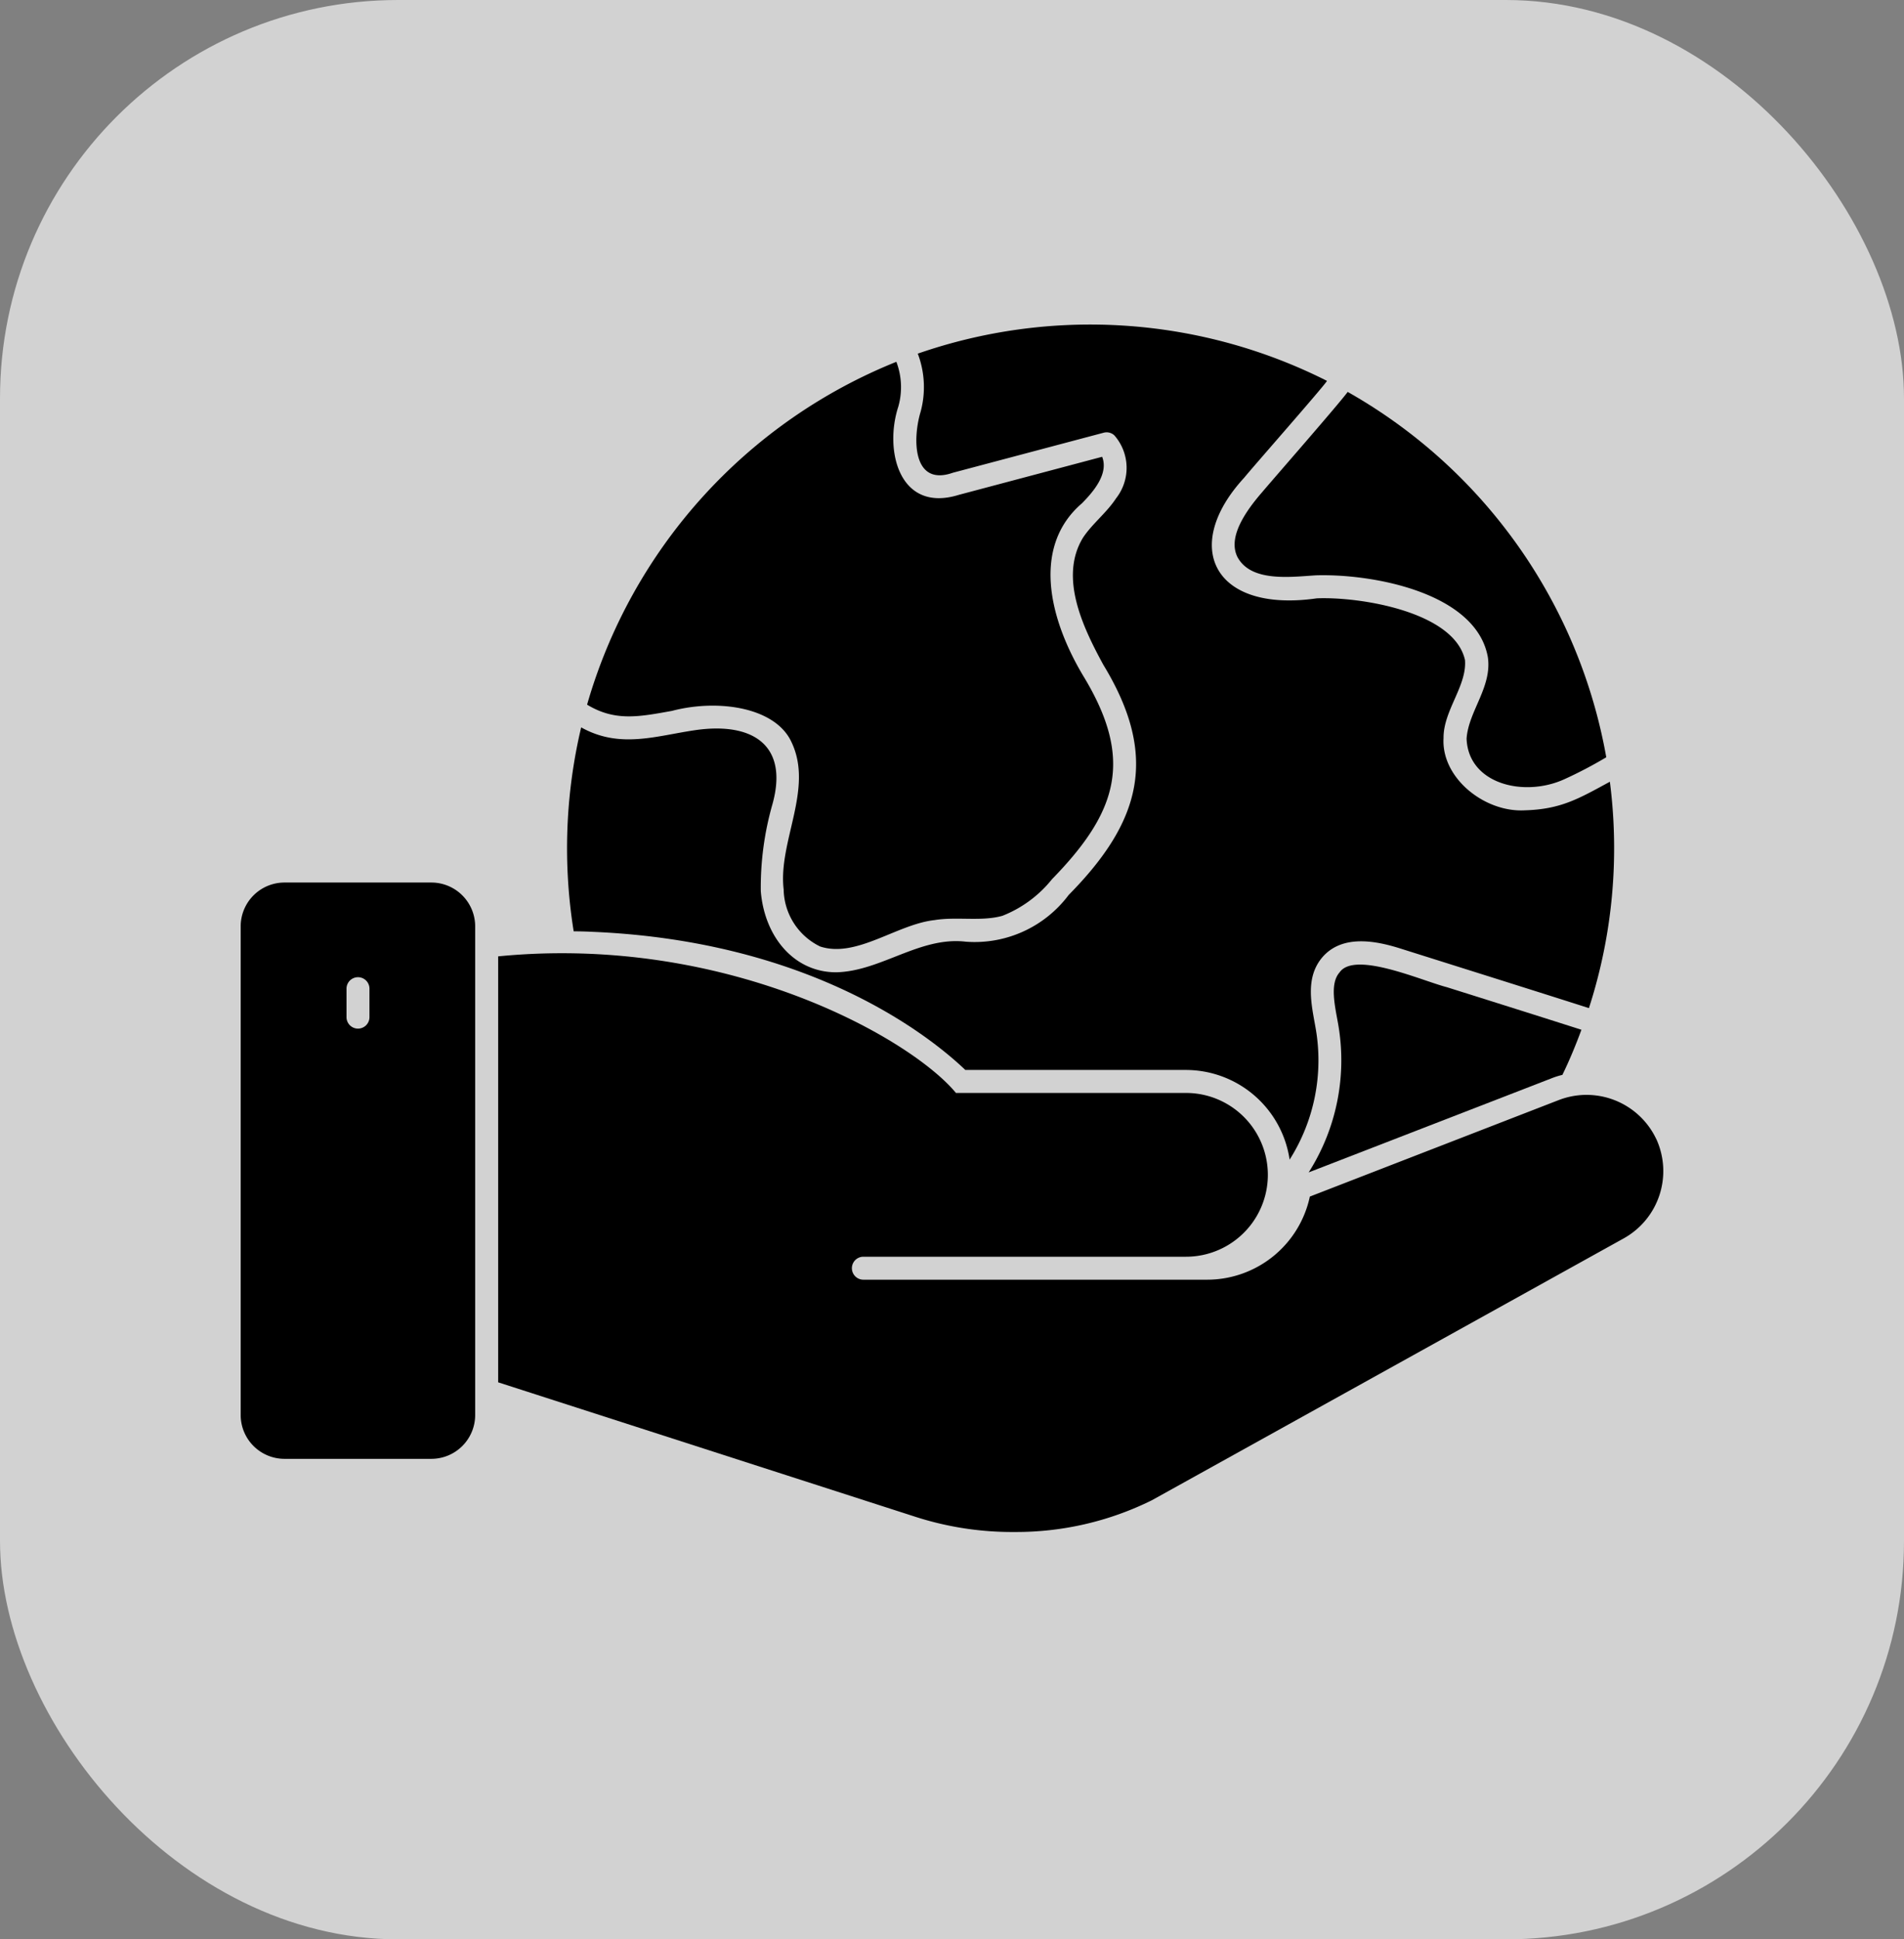 <?xml version="1.0" encoding="UTF-8"?> <svg xmlns="http://www.w3.org/2000/svg" width="110" height="112" viewBox="0 0 110 112"><rect x="0" y="0" width="110" height="112" fill="#808080" stroke="none"/><g id="Group_44198" data-name="Group 44198" transform="translate(-107 -5344.239)"><g id="Group_36023" data-name="Group 36023" transform="translate(17 1122.239)"><rect id="Rectangle_6739" data-name="Rectangle 6739" width="110" height="112" rx="23" transform="translate(90 4222)" fill="#f7f7f7" opacity="0.682"></rect></g><g id="noun-geography-5173043" transform="translate(42.152 5313.018)"><path id="Path_69655" data-name="Path 69655" d="M89.772,262.68H81.288a2.531,2.531,0,0,0-2.535,2.532V293.43a2.532,2.532,0,0,0,2.532,2.532H89.77A2.532,2.532,0,0,0,92.3,293.43V265.212a2.532,2.532,0,0,0-2.53-2.532Zm-3.579,7.773a.663.663,0,1,1-1.326,0V268.81a.663.663,0,1,1,1.326,0Z" transform="translate(0 -180.491)"></path><path id="Path_69656" data-name="Path 69656" d="M457.9,85.188c.784,1.449,3.049,1.144,4.529,1.05,3.354-.1,9.256,1.029,9.93,4.712.265,1.723-1.123,3.144-1.226,4.721.1,2.622,3.314,3.4,5.639,2.347a24.793,24.793,0,0,0,2.431-1.272,30.319,30.319,0,0,0-14.938-21.1c-.552.745-4.309,5.038-4.964,5.814-1.4,1.616-1.854,2.838-1.4,3.732Z" transform="translate(-321.556 -21.791)"></path><path id="Path_69657" data-name="Path 69657" d="M215.77,84.331c2.658-.691,5.966-.2,6.882,1.823,1.284,2.7-.783,5.737-.458,8.491a3.736,3.736,0,0,0,2.107,3.3c2.094.686,4.428-1.283,6.608-1.524,1.294-.211,2.705.094,3.924-.248h0a6.922,6.922,0,0,0,2.867-2.117c3.815-3.911,4.734-6.934,1.79-11.759-2.121-3.564-2.834-7.567-.066-9.943.694-.7,1.549-1.723,1.171-2.69l-8.286,2.2c-3.424,1.061-4.324-2.546-3.49-5.1a4.116,4.116,0,0,0-.114-2.585,30.378,30.378,0,0,0-17.867,19.8c1.624.985,3.011.7,4.933.354Z" transform="translate(-112.072 -12.063)"></path><path id="Path_69658" data-name="Path 69658" d="M204.759,85.039c12.64.557,19.473,6.085,21.455,7.974h12.747a6.063,6.063,0,0,1,5.987,5.178,10.707,10.707,0,0,0,1.507-7.571c-.227-1.316-.641-2.89.371-4.1,1.175-1.382,3.182-.95,4.587-.5l3.018.951c2.609.822,5.432,1.711,7.81,2.47h0a30.03,30.03,0,0,0,1.209-13.074c-1.81.985-2.834,1.591-4.909,1.651-2.328.133-4.839-1.872-4.7-4.176-.014-1.586,1.362-3.015,1.238-4.507-.633-2.806-6.114-3.662-8.56-3.559-5.977.857-7.857-3-4.188-6.974.415-.521,4.519-5.179,4.778-5.584h0a30.381,30.381,0,0,0-23.643-1.574,5.449,5.449,0,0,1,.169,3.34c-.482,1.578-.469,4.353,1.856,3.539l8.714-2.312a.658.658,0,0,1,.614.149,2.845,2.845,0,0,1,.106,3.636c-.556.849-1.4,1.486-1.928,2.3-1.38,2.3.038,5.2,1.187,7.315,3.214,5.277,2.2,9.038-2,13.295a6.783,6.783,0,0,1-5.937,2.7c-2.661-.318-4.9,1.706-7.49,1.766-2.418.005-4.14-2.02-4.361-4.682a17.484,17.484,0,0,1,.675-5.03c.943-3.4-1.135-4.74-4.42-4.278-2.3.331-4.382,1.1-6.632-.154h0a30.274,30.274,0,0,0-.433,11.779c.423,0,.807.013,1.172.033Z" transform="translate(-105.595)"></path><path id="Path_69659" data-name="Path 69659" d="M486.06,305.953l13.986-5.417a4.643,4.643,0,0,1,.663-.212c.414-.851.775-1.723,1.1-2.606-2.37-.757-5.177-1.641-7.774-2.458-1.458-.377-5.332-2.115-6.2-.852-.589.663-.253,1.989-.076,3.009a12.064,12.064,0,0,1-1.706,8.536Z" transform="translate(-345.597 -207.027)"></path><path id="Path_69660" data-name="Path 69660" d="M243.844,300.35a4.455,4.455,0,0,0-5.614-2.26l-14.4,5.581a6.068,6.068,0,0,1-5.925,4.8H198.036a.663.663,0,1,1,0-1.326h18.638a4.729,4.729,0,0,0,0-9.459h-13.29c-2.585-3.13-13.184-9.189-26.447-7.888v24.6l24.008,7.735h0a18.212,18.212,0,0,0,5.833.908,17.65,17.65,0,0,0,7.921-1.83l27.277-15.133h0a4.446,4.446,0,0,0,1.868-5.734Z" transform="translate(-83.308 -203.346)"></path></g></g></svg> 